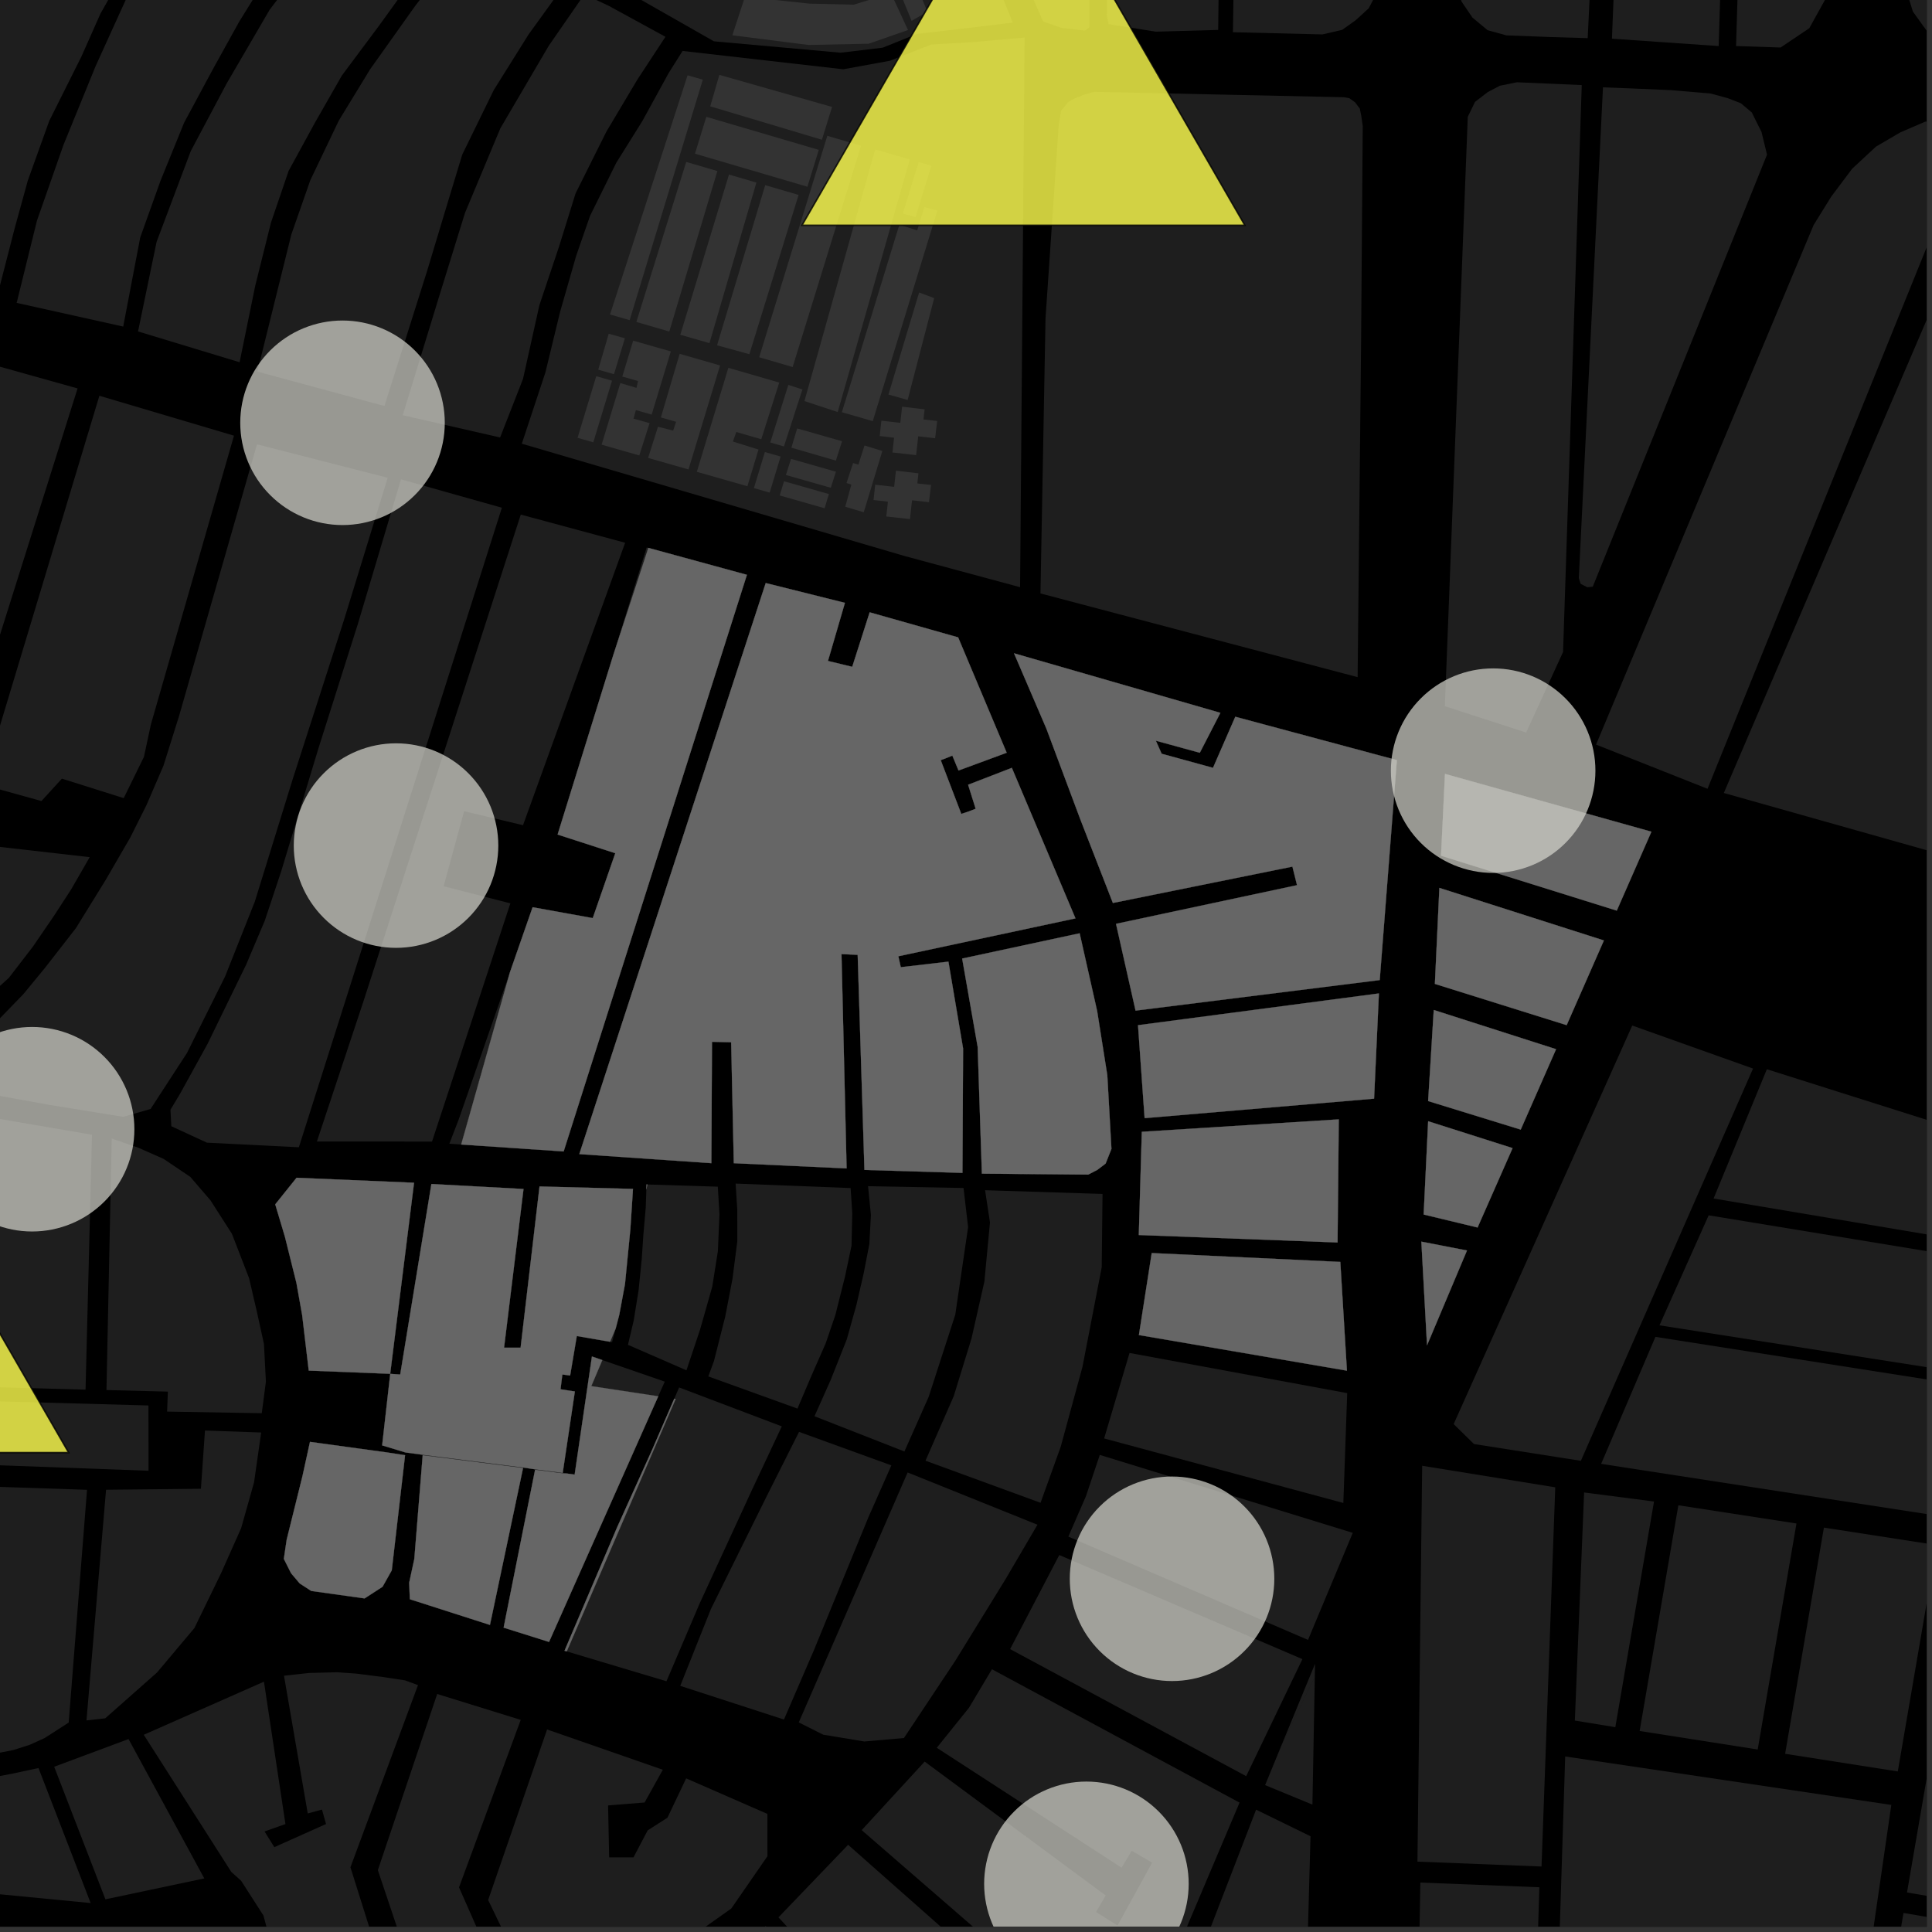 <?xml version="1.0" encoding="UTF-8"?>
<svg xmlns="http://www.w3.org/2000/svg" xmlns:xlink="http://www.w3.org/1999/xlink" width="361pt" height="361pt" viewBox="0 0 361 361" version="1.1">
<rect x="0" y="0" width="361" height="361" fill="#333333" stroke="none"/>
<defs>
<clipPath id="clip1">
  <path d="M 216 359 L 227 359 L 227 360 L 216 360 Z M 216 359 "/>
</clipPath>
<clipPath id="clip2">
  <path d="M 91 323 L 144 323 L 144 360 L 91 360 Z M 91 323 "/>
</clipPath>
<clipPath id="clip3">
  <path d="M 70 316 L 98 316 L 98 360 L 70 360 Z M 70 316 "/>
</clipPath>
<clipPath id="clip4">
  <path d="M 128 359 L 197 359 L 197 360 L 128 360 Z M 128 359 "/>
</clipPath>
<clipPath id="clip5">
  <path d="M 145 344 L 210 344 L 210 360 L 145 360 Z M 145 344 "/>
</clipPath>
<clipPath id="clip6">
  <path d="M 161 311 L 232 311 L 232 360 L 161 360 Z M 161 311 "/>
</clipPath>
<clipPath id="clip7">
  <path d="M 26 312 L 79 312 L 79 360 L 26 360 Z M 26 312 "/>
</clipPath>
<clipPath id="clip8">
  <path d="M 217 338 L 245 338 L 245 360 L 217 360 Z M 217 338 "/>
</clipPath>
<clipPath id="clip9">
  <path d="M 310 227 L 360 227 L 360 258 L 310 258 Z M 310 227 "/>
</clipPath>
<clipPath id="clip10">
  <path d="M 320 199 L 360 199 L 360 234 L 320 234 Z M 320 199 "/>
</clipPath>
<clipPath id="clip11">
  <path d="M 299 249 L 360 249 L 360 285 L 299 285 Z M 299 249 "/>
</clipPath>
<clipPath id="clip12">
  <path d="M 340 357 L 360 357 L 360 360 L 340 360 Z M 340 357 "/>
</clipPath>
<clipPath id="clip13">
  <path d="M 356 290 L 360 290 L 360 358 L 356 358 Z M 356 290 "/>
</clipPath>
<clipPath id="clip14">
  <path d="M 333 285 L 360 285 L 360 331 L 333 331 Z M 333 285 "/>
</clipPath>
<clipPath id="clip15">
  <path d="M 263 351 L 288 351 L 288 360 L 263 360 Z M 263 351 "/>
</clipPath>
<clipPath id="clip16">
  <path d="M 291 328 L 354 328 L 354 360 L 291 360 Z M 291 328 "/>
</clipPath>
<clipPath id="clip17">
  <path d="M 355 0 L 360 0 L 360 13 L 355 13 Z M 355 0 "/>
</clipPath>
<clipPath id="clip18">
  <path d="M 298 22 L 360 22 L 360 148 L 298 148 Z M 298 22 "/>
</clipPath>
<clipPath id="clip19">
  <path d="M 322 25 L 360 25 L 360 182 L 322 182 Z M 322 25 "/>
</clipPath>
<clipPath id="clip20">
  <path d="M 183 332 L 223 332 L 223 360 L 183 360 Z M 183 332 "/>
</clipPath>
</defs>
<g id="surface1442">
<path style="fill-rule:nonzero;fill:rgb(0%,0%,0%);fill-opacity:1;stroke-width:0.03;stroke-linecap:square;stroke-linejoin:miter;stroke:rgb(0%,0%,0%);stroke-opacity:1;stroke-miterlimit:10;" d="M 0 178 L 360 178 L 360 -182 L 0 -182 Z M 0 178 " transform="matrix(1,0,0,1,0,182)"/>
<path style=" stroke:none;fill-rule:nonzero;fill:rgb(39.999%,39.999%,39.999%);fill-opacity:0.3;" d="M -4.742 277.672 L 16.262 278.375 L 12.836 321.867 L 8.316 324.773 L 5.531 326.031 L 2.547 326.98 L -1.516 327.793 L -4.711 328.062 L -7.789 327.891 L -10.613 327.492 Z M -4.742 277.672 "/>
<path style=" stroke:none;fill-rule:nonzero;fill:rgb(39.999%,39.999%,39.999%);fill-opacity:0.3;" d="M -0.32 209.035 L 17.191 212.027 L 15.984 259.66 L -5.066 259.09 Z M -0.32 209.035 "/>
<path style=" stroke:none;fill-rule:nonzero;fill:rgb(39.999%,39.999%,39.999%);fill-opacity:0.3;" d="M 19.816 278.363 L 37.543 278.18 L 38.301 267.297 L 48.801 267.668 L 47.469 276.992 L 45.055 285.551 L 41.297 293.98 L 36.328 304.203 L 29.34 312.512 L 19.66 321.074 L 16.16 321.465 Z M 19.816 278.363 "/>
<path style=" stroke:none;fill-rule:nonzero;fill:rgb(39.999%,39.999%,39.999%);fill-opacity:0.3;" d="M 20.871 212.742 L 25.867 214.461 L 30.566 216.543 L 35.559 219.902 L 39.336 224.297 L 43.336 230.543 L 46.539 238.82 L 48.039 245.281 L 49.324 251.137 L 49.684 258.176 L 48.914 264.062 L 31.223 263.762 L 31.367 260.027 L 19.895 259.734 Z M 20.871 212.742 "/>
<path style=" stroke:none;fill-rule:nonzero;fill:rgb(39.999%,39.999%,39.999%);fill-opacity:0.3;" d="M -12.961 352.703 L -9.977 332.777 L -3.738 332.566 L 2.352 331.402 L 7.191 330.363 L 16.938 355.59 Z M -12.961 352.703 "/>
<g clip-path="url(#clip1)" clip-rule="nonzero">
<path style=" stroke:none;fill-rule:nonzero;fill:rgb(39.999%,39.999%,39.999%);fill-opacity:0.3;" d="M 217.57 385.922 L 216.422 385.488 L 226.465 359.488 Z M 217.57 385.922 "/>
</g>
<path style=" stroke:none;fill-rule:nonzero;fill:rgb(39.999%,39.999%,39.999%);fill-opacity:0.3;" d="M 169.594 275.133 L 193.852 284.898 L 187.961 294.953 L 178.559 310.227 L 168.906 324.754 L 161.504 325.402 L 153.828 324.133 L 149.25 321.84 Z M 169.594 275.133 "/>
<path style=" stroke:none;fill-rule:nonzero;fill:rgb(39.999%,39.999%,39.999%);fill-opacity:0.3;" d="M 149.305 267.551 L 166.555 273.809 L 162.258 283.52 L 152.066 308.379 L 146.484 321.301 L 127.105 315.008 L 132.836 300.648 L 143.273 279.547 Z M 149.305 267.551 "/>
<path style=" stroke:none;fill-rule:nonzero;fill:rgb(39.999%,39.999%,39.999%);fill-opacity:0.3;" d="M 126.898 259.25 L 146.082 266.52 L 140.445 278.527 L 130.715 299.645 L 124.531 314.148 L 105.898 308.57 L 126.25 261.395 L 125.988 261.355 Z M 126.898 259.25 "/>
<g clip-path="url(#clip2)" clip-rule="nonzero">
<path style=" stroke:none;fill-rule:nonzero;fill:rgb(39.999%,39.999%,39.999%);fill-opacity:0.3;" d="M 91.211 355.023 L 102.227 323.156 L 123.852 330.684 L 120.445 336.801 L 113.621 337.348 L 113.723 342.203 L 113.824 347.055 L 118.371 347.051 L 121.02 342.012 L 124.715 339.645 L 128.211 332.297 L 143.387 338.93 L 143.398 346.844 L 136.645 356.609 L 120.844 367.809 L 101.879 377.105 Z M 91.211 355.023 "/>
</g>
<g clip-path="url(#clip3)" clip-rule="nonzero">
<path style=" stroke:none;fill-rule:nonzero;fill:rgb(39.999%,39.999%,39.999%);fill-opacity:0.3;" d="M 81.691 316.527 L 97.297 321.363 L 85.77 352.66 L 97.277 378.746 L 82.91 386.129 L 70.602 349.441 Z M 81.691 316.527 "/>
</g>
<g clip-path="url(#clip4)" clip-rule="nonzero">
<path style=" stroke:none;fill-rule:nonzero;fill:rgb(39.999%,39.999%,39.999%);fill-opacity:0.3;" d="M 128.703 370.324 L 143.082 359.879 L 196.594 422.301 L 186.641 451.859 Z M 128.703 370.324 "/>
</g>
<g clip-path="url(#clip5)" clip-rule="nonzero">
<path style=" stroke:none;fill-rule:nonzero;fill:rgb(39.999%,39.999%,39.999%);fill-opacity:0.3;" d="M 145.457 358.266 L 158.473 344.707 L 209.418 389.754 L 198.984 415.875 Z M 145.457 358.266 "/>
</g>
<g clip-path="url(#clip6)" clip-rule="nonzero">
<path style=" stroke:none;fill-rule:nonzero;fill:rgb(39.999%,39.999%,39.999%);fill-opacity:0.3;" d="M 175.039 326.578 L 181.051 319.113 L 185.348 311.906 L 231.613 336.824 L 211.043 385.371 L 161.008 341.965 L 172.777 329.16 L 206.602 354.176 L 204.805 357.258 L 206.848 358.551 L 208.812 359.789 L 215.273 348.047 L 211.469 345.816 L 209.57 348.98 Z M 175.039 326.578 "/>
</g>
<path style=" stroke:none;fill-rule:nonzero;fill:rgb(39.999%,39.999%,39.999%);fill-opacity:0.3;" d="M 188.742 308.141 L 197.93 290.562 L 243.359 310.012 L 232.852 331.879 Z M 188.742 308.141 "/>
<path style=" stroke:none;fill-rule:nonzero;fill:rgb(39.999%,39.999%,39.999%);fill-opacity:0.3;" d="M 205.5 271.852 L 252.77 286.418 L 244.406 306.422 L 199.625 287.121 L 202.902 279.594 Z M 205.5 271.852 "/>
<path style=" stroke:none;fill-rule:nonzero;fill:rgb(39.999%,39.999%,39.999%);fill-opacity:0.3;" d="M 184.066 222.395 L 206.012 223.09 L 205.859 236.801 L 202.266 255.387 L 198.199 270.32 L 194.43 280.801 L 172.93 272.934 L 178.211 260.871 L 181.527 250.102 L 183.934 239.477 L 184.98 228.422 Z M 184.066 222.395 "/>
<path style=" stroke:none;fill-rule:nonzero;fill:rgb(39.999%,39.999%,39.999%);fill-opacity:0.3;" d="M 162.199 221.645 L 180.039 221.98 L 180.895 229.289 L 178.496 245.656 L 173.52 261.02 L 168.992 271.215 L 152.188 264.629 L 155.203 257.883 L 158.223 250.27 L 160.031 243.809 L 161.383 237.922 L 162.438 232.469 L 162.734 227.012 Z M 162.199 221.645 "/>
<path style=" stroke:none;fill-rule:nonzero;fill:rgb(39.999%,39.999%,39.999%);fill-opacity:0.3;" d="M 137.453 221.156 L 158.941 221.992 L 159.25 226.73 L 159.109 232.758 L 157.902 238.5 L 156.098 245.68 L 154.289 250.992 L 151.66 256.969 L 149.008 263.199 L 132.352 257.188 L 133.406 254.316 L 135.516 245.988 L 136.867 238.957 L 137.77 231.922 L 137.762 226.035 Z M 137.453 221.156 "/>
<path style=" stroke:none;fill-rule:nonzero;fill:rgb(39.999%,39.999%,39.999%);fill-opacity:0.3;" d="M 120.965 221.324 L 134.125 221.734 L 134.434 226.902 L 134.137 233.793 L 133.09 240.402 L 130.805 248.449 L 128.266 256.047 L 117.336 251.285 L 118.414 246.727 L 119.316 241.129 L 119.914 235.242 L 120.211 230.793 L 120.66 225.625 L 120.773 222.254 Z M 120.965 221.324 "/>
<path style=" stroke:none;fill-rule:nonzero;fill:rgb(39.999%,39.999%,39.999%);fill-opacity:0.3;" d="M 251.73 260.309 L 251.008 280.836 L 206.309 268.777 L 211.059 252.805 Z M 251.73 260.309 "/>
<path style=" stroke:none;fill-rule:nonzero;fill:rgb(39.999%,39.999%,39.999%);fill-opacity:0.3;" d="M 38.172 350.988 L 19.699 354.891 L 10.125 330.121 L 24.016 324.945 Z M 38.172 350.988 "/>
<path style=" stroke:none;fill-rule:nonzero;fill:rgb(39.999%,39.999%,39.999%);fill-opacity:0.3;" d="M 239.477 326.051 L 245.719 310.891 L 245.676 313.305 Z M 239.477 326.051 "/>
<path style=" stroke:none;fill-rule:nonzero;fill:rgb(39.999%,39.999%,39.999%);fill-opacity:0.3;" d="M -3.781 261.75 L 27.738 262.617 L 27.754 274.816 L -4.605 273.625 Z M -3.781 261.75 "/>
<path style=" stroke:none;fill-rule:nonzero;fill:rgb(39.999%,39.999%,39.999%);fill-opacity:0.3;" d="M 265.734 273.883 L 265.832 273.898 L 265.734 274.113 Z M 265.734 273.883 "/>
<path style=" stroke:none;fill-rule:nonzero;fill:rgb(39.999%,39.999%,39.999%);fill-opacity:0.3;" d="M 115.039 248.242 L 114.371 250.777 L 113.992 250.715 Z M 115.039 248.242 "/>
<g clip-path="url(#clip7)" clip-rule="nonzero">
<path style=" stroke:none;fill-rule:nonzero;fill:rgb(39.999%,39.999%,39.999%);fill-opacity:0.3;" d="M 43.223 349.781 L 26.863 324.148 L 49.32 314.227 L 53.336 340.832 L 49.43 342.211 L 50.344 343.684 L 51.258 345.148 L 60.922 340.824 L 60.527 339.426 L 60.16 338.125 L 57.504 338.848 L 53.062 313.113 L 57.773 312.598 L 63.023 312.465 L 66.523 312.715 L 71.504 313.348 L 75.676 313.98 L 78.102 314.871 L 65.48 348.91 L 67.727 356.051 L 77.449 386.953 L 58.477 392.43 L 49.223 357.914 L 45.051 351.422 Z M 43.223 349.781 "/>
</g>
<path style=" stroke:none;fill-rule:nonzero;fill:rgb(39.999%,39.999%,39.999%);fill-opacity:0.3;" d="M 112.547 254.133 L 114.969 254.969 L 124.215 258.16 L 122.996 260.902 L 110.484 259.004 Z M 112.547 254.133 "/>
<g clip-path="url(#clip8)" clip-rule="nonzero">
<path style=" stroke:none;fill-rule:nonzero;fill:rgb(39.999%,39.999%,39.999%);fill-opacity:0.3;" d="M 234.707 338.141 L 244.875 343.109 L 243.422 395.629 L 217.57 385.922 L 226.465 359.488 Z M 234.707 338.141 "/>
</g>
<path style=" stroke:none;fill-rule:nonzero;fill:rgb(39.999%,39.999%,39.999%);fill-opacity:0.3;" d="M 236.391 333.555 L 239.477 326.051 L 245.676 313.305 L 245.23 337.199 Z M 236.391 333.555 "/>
<g clip-path="url(#clip9)" clip-rule="nonzero">
<path style=" stroke:none;fill-rule:nonzero;fill:rgb(39.999%,39.999%,39.999%);fill-opacity:0.3;" d="M 319.27 227.086 L 376.652 236.516 L 372.895 257.477 L 310.078 247.641 Z M 319.27 227.086 "/>
</g>
<g clip-path="url(#clip10)" clip-rule="nonzero">
<path style=" stroke:none;fill-rule:nonzero;fill:rgb(39.999%,39.999%,39.999%);fill-opacity:0.3;" d="M 330.145 199.789 L 380.863 215.844 L 376.953 233.5 L 320.188 223.945 L 324.867 212.602 Z M 330.145 199.789 "/>
</g>
<path style=" stroke:none;fill-rule:nonzero;fill:rgb(39.999%,39.999%,39.999%);fill-opacity:0.3;" d="M 304.992 191.625 L 327.559 199.664 L 295.391 272.957 L 275.41 269.82 L 271.621 266.094 Z M 304.992 191.625 "/>
<g clip-path="url(#clip11)" clip-rule="nonzero">
<path style=" stroke:none;fill-rule:nonzero;fill:rgb(39.999%,39.999%,39.999%);fill-opacity:0.3;" d="M 309.324 249.797 L 372.254 259.668 L 368.5 284.215 L 299.176 273.527 Z M 309.324 249.797 "/>
</g>
<g clip-path="url(#clip12)" clip-rule="nonzero">
<path style=" stroke:none;fill-rule:nonzero;fill:rgb(39.999%,39.999%,39.999%);fill-opacity:0.3;" d="M 355.676 357.441 L 377.781 361.23 L 363.078 446.965 L 340.984 443.09 Z M 355.676 357.441 "/>
</g>
<g clip-path="url(#clip13)" clip-rule="nonzero">
<path style=" stroke:none;fill-rule:nonzero;fill:rgb(39.999%,39.999%,39.999%);fill-opacity:0.3;" d="M 367.281 290.051 L 389.453 293.25 L 378.438 357.398 L 356.332 353.613 Z M 367.281 290.051 "/>
</g>
<g clip-path="url(#clip14)" clip-rule="nonzero">
<path style=" stroke:none;fill-rule:nonzero;fill:rgb(39.999%,39.999%,39.999%);fill-opacity:0.3;" d="M 340.805 285.438 L 361.863 288.703 L 354.609 331 L 333.555 327.699 Z M 340.805 285.438 "/>
</g>
<path style=" stroke:none;fill-rule:nonzero;fill:rgb(39.999%,39.999%,39.999%);fill-opacity:0.3;" d="M 313.605 281.266 L 335.676 284.668 L 328.43 326.898 L 306.371 323.441 Z M 313.605 281.266 "/>
<path style=" stroke:none;fill-rule:nonzero;fill:rgb(39.999%,39.999%,39.999%);fill-opacity:0.3;" d="M 295.996 278.871 L 309.059 280.562 L 301.828 322.73 L 294.266 321.492 Z M 295.996 278.871 "/>
<g clip-path="url(#clip15)" clip-rule="nonzero">
<path style=" stroke:none;fill-rule:nonzero;fill:rgb(39.999%,39.999%,39.999%);fill-opacity:0.3;" d="M 265.395 351.762 L 287.637 352.641 L 285.078 434.094 L 263.977 432.492 Z M 265.395 351.762 "/>
</g>
<path style=" stroke:none;fill-rule:nonzero;fill:rgb(39.999%,39.999%,39.999%);fill-opacity:0.3;" d="M 265.832 273.898 L 290.602 277.91 L 288.039 348.762 L 264.855 347.852 L 265.734 274.113 Z M 265.832 273.898 "/>
<g clip-path="url(#clip16)" clip-rule="nonzero">
<path style=" stroke:none;fill-rule:nonzero;fill:rgb(39.999%,39.999%,39.999%);fill-opacity:0.3;" d="M 292.461 328.199 L 353.398 337.254 L 347.301 379.281 L 291.133 370.191 Z M 292.461 328.199 "/>
</g>
<path style=" stroke:none;fill-rule:nonzero;fill:rgb(39.999%,39.999%,39.999%);fill-opacity:0.3;" d="M 72.906 256.699 L 57.691 256.102 L 56.465 245.758 L 55.391 239.727 L 53.227 231.047 L 51.43 225.039 L 55.414 220.07 L 77.367 221 Z M 72.906 256.699 "/>
<path style=" stroke:none;fill-rule:nonzero;fill:rgb(39.999%,39.999%,39.999%);fill-opacity:0.3;" d="M 105.898 308.57 L 105.484 308.445 L 115.281 285.453 L 121.859 270.887 L 125.988 261.355 L 126.25 261.395 Z M 105.898 308.57 "/>
<path style=" stroke:none;fill-rule:nonzero;fill:rgb(39.999%,39.999%,39.999%);fill-opacity:0.3;" d="M 120.805 221.32 L 120.965 221.324 L 120.773 222.254 Z M 120.805 221.32 "/>
<path style=" stroke:none;fill-rule:nonzero;fill:rgb(39.999%,39.999%,39.999%);fill-opacity:0.3;" d="M 78.984 271.914 L 97.734 274.297 L 91.547 303.621 L 76.582 298.82 L 76.457 295.742 L 77.418 291.293 Z M 78.984 271.914 "/>
<path style=" stroke:none;fill-rule:nonzero;fill:rgb(39.999%,39.999%,39.999%);fill-opacity:0.3;" d="M 72.406 271.406 L 75.688 271.91 L 73.203 293.418 L 71.48 296.492 L 68.121 298.668 L 58.156 297.273 L 56 295.871 L 54.383 293.957 L 53.035 291.277 L 53.566 287.703 L 56.516 275.824 L 57.922 269.418 Z M 72.406 271.406 "/>
<path style=" stroke:none;fill-rule:nonzero;fill:rgb(39.999%,39.999%,39.999%);fill-opacity:0.3;" d="M 250.156 209.156 L 249.926 232.16 L 212.789 230.766 L 213.352 211.477 Z M 250.156 209.156 "/>
<path style=" stroke:none;fill-rule:nonzero;fill:rgb(39.999%,39.999%,39.999%);fill-opacity:0.3;" d="M 250.441 235.793 L 251.676 256.113 L 212.809 249.457 L 215.203 234.137 Z M 250.441 235.793 "/>
<path style=" stroke:none;fill-rule:nonzero;fill:rgb(39.999%,39.999%,39.999%);fill-opacity:0.3;" d="M 266.855 209.508 L 282.629 214.527 L 276.09 229.363 L 266.016 226.934 Z M 266.855 209.508 "/>
<path style=" stroke:none;fill-rule:nonzero;fill:rgb(39.999%,39.999%,39.999%);fill-opacity:0.3;" d="M 267.902 188.719 L 290.758 196.043 L 284.152 211.07 L 266.852 205.738 Z M 267.902 188.719 "/>
<path style=" stroke:none;fill-rule:nonzero;fill:rgb(39.999%,39.999%,39.999%);fill-opacity:0.3;" d="M 268.953 165.906 L 299.691 175.727 L 292.734 191.551 L 268.113 183.844 Z M 268.953 165.906 "/>
<path style=" stroke:none;fill-rule:nonzero;fill:rgb(39.999%,39.999%,39.999%);fill-opacity:0.3;" d="M 270 144.609 L 308.57 155.406 L 302.098 170.152 L 269.266 159.895 Z M 270 144.609 "/>
<path style=" stroke:none;fill-rule:nonzero;fill:rgb(39.999%,39.999%,39.999%);fill-opacity:0.3;" d="M 265.586 232.004 L 274.109 233.66 L 266.645 251.371 Z M 265.586 232.004 "/>
<path style=" stroke:none;fill-rule:nonzero;fill:rgb(39.999%,39.999%,39.999%);fill-opacity:0.3;" d="M 179.785 179.109 L 201.734 174.387 L 205.004 188.914 L 206.902 200.898 L 207.676 214.676 L 206.586 217.418 L 205.039 218.594 L 203.336 219.477 L 183.469 219.297 L 182.68 195.613 Z M 179.785 179.109 "/>
<path style=" stroke:none;fill-rule:nonzero;fill:rgb(39.999%,39.999%,39.999%);fill-opacity:0.3;" d="M 212.641 191.562 L 257.652 185.625 L 256.75 205.289 L 213.875 208.93 Z M 212.641 191.562 "/>
<path style=" stroke:none;fill-rule:nonzero;fill:rgb(39.999%,39.999%,39.999%);fill-opacity:0.3;" d="M 189.473 122.07 L 228.031 133.195 L 224.188 140.656 L 215.973 138.402 L 217.059 140.84 L 226.652 143.473 L 230.82 133.926 L 261.004 142.031 L 257.805 183.129 L 212.184 188.836 L 208.531 172.621 L 242.355 165.398 L 241.926 163.664 L 241.492 161.93 L 207.945 168.723 L 201.891 153.172 L 195.523 136.156 Z M 189.473 122.07 "/>
<path style=" stroke:none;fill-rule:nonzero;fill:rgb(39.999%,39.999%,39.999%);fill-opacity:0.3;" d="M 121.145 102.375 L 139.562 107.406 L 105.32 215.152 L 86.176 213.855 L 95.281 181.684 L 99.52 169.52 L 110.758 171.551 L 114.969 159.426 L 104.191 155.938 L 114.617 122.332 Z M 121.145 102.375 "/>
<path style=" stroke:none;fill-rule:nonzero;fill:rgb(39.999%,39.999%,39.999%);fill-opacity:0.3;" d="M 143.078 108.945 L 157.875 112.641 L 154.707 123.5 L 156.973 124.047 L 159.242 124.598 L 162.5 114.414 L 179.031 119.094 L 188.102 140.652 L 179.102 143.969 L 177.949 141.184 L 176.711 141.688 L 175.777 142.035 L 179.621 152.086 L 181.039 151.609 L 182.305 151.117 L 180.895 146.633 L 189.066 143.473 L 200.957 171.602 L 167.855 178.684 L 168.086 179.707 L 168.312 180.723 L 177.215 179.688 L 179.957 195.906 L 179.836 219.156 L 161.523 218.605 L 160.262 178.414 L 158.746 178.344 L 157.234 178.277 L 158.191 218.32 L 137.113 217.348 L 136.621 194.746 L 134.82 194.707 L 133.039 194.664 L 132.918 217.344 L 108.246 215.648 Z M 143.078 108.945 "/>
<path style=" stroke:none;fill-rule:nonzero;fill:rgb(39.999%,39.999%,39.999%);fill-opacity:0.3;" d="M 75.766 271.395 L 74.152 270.906 L 71.406 270.074 L 72.918 256.707 L 73.852 256.773 L 74.781 256.836 L 80.609 221.234 L 97.82 222.168 L 94.184 251.824 L 95.684 251.82 L 97.277 251.82 L 100.812 221.695 L 118.273 222.152 L 117.781 229.723 L 116.781 239.922 L 115.711 245.672 L 115.039 248.242 L 113.992 250.715 L 107.777 249.637 L 106.531 257.016 L 105.078 256.824 L 104.734 259.59 L 106.391 259.844 L 107.414 260 L 105.141 275.223 L 104.305 275.105 L 100 274.547 L 98.875 274.379 L 97.754 274.211 L 78.992 271.828 L 77.41 271.617 Z M 75.766 271.395 "/>
<path style=" stroke:none;fill-rule:nonzero;fill:rgb(39.999%,39.999%,39.999%);fill-opacity:0.3;" d="M 99.984 274.633 L 104.289 275.191 L 105.188 275.297 L 105.867 275.324 L 107.375 275.539 L 110.605 253.465 L 112.547 254.133 L 110.484 259.004 L 122.996 260.902 L 102.59 306.801 L 98.164 305.406 L 94.105 304.129 Z M 99.984 274.633 "/>
<path style=" stroke:none;fill-rule:nonzero;fill:rgb(39.999%,39.999%,39.999%);fill-opacity:0.3;" d="M 154.586 25.379 L 160.887 27.223 L 148.109 68.578 L 141.855 66.754 Z M 154.586 25.379 "/>
<path style=" stroke:none;fill-rule:nonzero;fill:rgb(39.999%,39.999%,39.999%);fill-opacity:0.3;" d="M 156.531 76.996 L 150.312 74.941 L 163.535 27.93 L 169.992 29.797 Z M 156.531 76.996 "/>
<path style=" stroke:none;fill-rule:nonzero;fill:rgb(39.999%,39.999%,39.999%);fill-opacity:0.3;" d="M 171.383 43.055 L 172.73 38.703 L 175.148 39.348 L 163.078 78.691 L 157.309 77.027 L 168.051 41.98 Z M 171.383 43.055 "/>
<path style=" stroke:none;fill-rule:nonzero;fill:rgb(39.999%,39.999%,39.999%);fill-opacity:0.3;" d="M 147.809 85.746 L 156.195 88.141 L 155.238 91.145 L 146.848 88.754 Z M 147.809 85.746 "/>
<path style=" stroke:none;fill-rule:nonzero;fill:rgb(39.999%,39.999%,39.999%);fill-opacity:0.3;" d="M 148.953 80.055 L 157.34 82.445 L 156.188 86.066 L 147.875 83.652 Z M 148.953 80.055 "/>
<path style=" stroke:none;fill-rule:nonzero;fill:rgb(39.999%,39.999%,39.999%);fill-opacity:0.3;" d="M 139.199 -0.602 L 151.246 0.676 L 159.531 0.875 L 166.473 -1.281 L 169.664 5.613 L 162.312 8.168 L 151.078 8.402 L 136.84 6.594 Z M 139.199 -0.602 "/>
<path style=" stroke:none;fill-rule:nonzero;fill:rgb(39.999%,39.999%,39.999%);fill-opacity:0.3;" d="M 156.547 -29.711 L 159.66 -30.25 L 173.293 2.168 L 170.34 3.895 Z M 156.547 -29.711 "/>
<path style=" stroke:none;fill-rule:nonzero;fill:rgb(39.999%,39.999%,39.999%);fill-opacity:0.3;" d="M 167.41 87.945 L 171.613 88.441 L 171.406 90.328 L 173.965 90.613 L 173.578 93.836 L 170.418 93.48 L 170.031 96.992 L 165.605 96.504 L 165.91 93.742 L 163.227 93.43 L 163.535 90.57 L 167.078 90.965 Z M 167.41 87.945 "/>
<path style=" stroke:none;fill-rule:nonzero;fill:rgb(39.999%,39.999%,39.999%);fill-opacity:0.3;" d="M 168.562 75.992 L 172.766 76.488 L 172.555 78.375 L 175.117 78.66 L 174.73 81.883 L 171.57 81.527 L 171.184 85.039 L 166.754 84.547 L 167.059 81.789 L 164.379 81.477 L 164.684 78.613 L 168.227 79.012 Z M 168.562 75.992 "/>
<path style=" stroke:none;fill-rule:nonzero;fill:rgb(39.999%,39.999%,39.999%);fill-opacity:0.3;" d="M 146.496 89.926 L 154.883 92.316 L 154.078 94.969 L 145.691 92.578 Z M 146.496 89.926 "/>
<path style=" stroke:none;fill-rule:nonzero;fill:rgb(39.999%,39.999%,39.999%);fill-opacity:0.3;" d="M 111.41 70.293 L 114.355 71.133 L 110.859 82.648 L 107.918 81.809 Z M 111.41 70.293 "/>
<path style=" stroke:none;fill-rule:nonzero;fill:rgb(39.999%,39.999%,39.999%);fill-opacity:0.3;" d="M 147.305 71.922 L 149.934 72.773 L 146.48 83.422 L 143.926 82.68 Z M 147.305 71.922 "/>
<path style=" stroke:none;fill-rule:nonzero;fill:rgb(39.999%,39.999%,39.999%);fill-opacity:0.3;" d="M 142.918 84.465 L 145.859 85.305 L 143.816 92.043 L 140.871 91.203 Z M 142.918 84.465 "/>
<path style=" stroke:none;fill-rule:nonzero;fill:rgb(39.999%,39.999%,39.999%);fill-opacity:0.3;" d="M 48.09 69.434 L 54.441 43.801 L 57.988 33.664 L 63.305 22.539 L 69.156 12.949 L 77.613 1.059 L 84.355 -7.57 L 87.789 -12 L 105.516 -2.902 L 98.773 6.426 L 92.277 16.801 L 86.379 28.871 L 83.199 39.355 L 79.824 50.574 L 71.832 75.863 Z M 48.09 69.434 "/>
<path style=" stroke:none;fill-rule:nonzero;fill:rgb(39.999%,39.999%,39.999%);fill-opacity:0.3;" d="M 113.738 1.086 L 124.34 6.875 L 119.066 14.918 L 113.309 24.59 L 107.551 36.129 L 104.453 46.09 L 100.781 57.043 L 97.73 70.789 L 93.445 81.746 L 75.254 77.582 L 82.172 55.004 L 86.887 39.777 L 93.496 23.969 L 102.535 8.555 L 109.188 -1.055 Z M 113.738 1.086 "/>
<path style=" stroke:none;fill-rule:nonzero;fill:rgb(39.999%,39.999%,39.999%);fill-opacity:0.3;" d="M 117.652 59.82 L 113.984 58.766 L 128.477 14.074 L 131.324 14.883 Z M 117.652 59.82 "/>
<path style=" stroke:none;fill-rule:nonzero;fill:rgb(39.999%,39.999%,39.999%);fill-opacity:0.3;" d="M 134.414 13.988 L 155.473 19.98 L 153.578 26.113 L 132.707 19.867 Z M 134.414 13.988 "/>
<path style=" stroke:none;fill-rule:nonzero;fill:rgb(39.999%,39.999%,39.999%);fill-opacity:0.3;" d="M 131.977 21.828 L 152.992 28.004 L 150.867 34.891 L 129.859 28.719 Z M 131.977 21.828 "/>
<path style=" stroke:none;fill-rule:nonzero;fill:rgb(39.999%,39.999%,39.999%);fill-opacity:0.3;" d="M 125.059 61.945 L 118.906 60.156 L 128.223 30.254 L 134.043 31.965 Z M 125.059 61.945 "/>
<path style=" stroke:none;fill-rule:nonzero;fill:rgb(39.999%,39.999%,39.999%);fill-opacity:0.3;" d="M 132.566 64.113 L 127.117 62.551 L 136.215 32.617 L 141.336 34.113 Z M 132.566 64.113 "/>
<path style=" stroke:none;fill-rule:nonzero;fill:rgb(39.999%,39.999%,39.999%);fill-opacity:0.3;" d="M 140.023 66.184 L 133.984 64.523 L 142.98 34.598 L 149.219 36.422 Z M 140.023 66.184 "/>
<path style=" stroke:none;fill-rule:nonzero;fill:rgb(39.999%,39.999%,39.999%);fill-opacity:0.3;" d="M 171.066 40.543 L 168.695 39.902 L 171.668 30.277 L 174.031 30.957 Z M 171.066 40.543 "/>
<path style=" stroke:none;fill-rule:nonzero;fill:rgb(39.999%,39.999%,39.999%);fill-opacity:0.3;" d="M 171.742 54.656 L 174.555 55.699 L 169.594 74.734 L 166.008 73.723 Z M 171.742 54.656 "/>
<path style=" stroke:none;fill-rule:nonzero;fill:rgb(39.999%,39.999%,39.999%);fill-opacity:0.3;" d="M 159.402 86.516 L 160.391 86.824 L 161.535 83.242 L 164.871 84.266 L 161.395 95.715 L 157.938 94.688 L 159.074 90.562 L 158.176 90.25 Z M 159.402 86.516 "/>
<path style=" stroke:none;fill-rule:nonzero;fill:rgb(39.999%,39.999%,39.999%);fill-opacity:0.3;" d="M 116.762 63.211 L 114.727 69.918 L 111.781 69.078 L 113.746 62.355 Z M 116.762 63.211 "/>
<path style=" stroke:none;fill-rule:nonzero;fill:rgb(39.999%,39.999%,39.999%);fill-opacity:0.3;" d="M 136.098 68.727 L 145.602 71.488 L 142.246 82.074 L 137.578 80.719 L 136.945 82.508 L 141.73 83.996 L 139.652 90.855 L 130.203 88.16 Z M 136.098 68.727 "/>
<path style=" stroke:none;fill-rule:nonzero;fill:rgb(39.999%,39.999%,39.999%);fill-opacity:0.3;" d="M 127 66.113 L 134.547 68.285 L 128.648 87.719 L 121.098 85.566 L 122.945 79.738 L 125.777 80.461 L 126.332 78.816 L 123.488 78 Z M 127 66.113 "/>
<path style=" stroke:none;fill-rule:nonzero;fill:rgb(39.999%,39.999%,39.999%);fill-opacity:0.3;" d="M 118.371 78.223 L 121.375 79.07 L 119.453 85.098 L 112.414 83.09 L 115.91 71.578 L 118.926 72.473 L 119.223 71.199 L 116.277 70.359 L 118.312 63.656 L 125.348 65.66 L 121.766 77.469 L 118.82 76.629 Z M 118.371 78.223 "/>
<path style=" stroke:none;fill-rule:nonzero;fill:rgb(39.999%,39.999%,39.999%);fill-opacity:0.3;" d="M 69.27 -21.047 L 84.105 -13.625 L 77.484 -4.418 L 70.742 4.91 L 63.879 14.117 L 58.836 22.945 L 53.934 31.918 L 50.633 41.59 L 47.699 53.359 L 44.77 67.688 L 25.793 61.93 L 29.262 45.184 L 35.648 28.223 L 42.367 15.574 L 50.379 1.832 L 57.586 -7.656 L 61.43 -12.629 Z M 69.27 -21.047 "/>
<path style=" stroke:none;fill-rule:nonzero;fill:rgb(39.999%,39.999%,39.999%);fill-opacity:0.3;" d="M 163.395 -59.766 L 189.238 4.223 L 179.875 5.344 L 175.488 5.867 L 171.312 6.34 L 164.93 8.91 L 157.074 9.848 L 133.395 7.719 L 128.031 4.664 L 113.383 -3.676 L 135.23 -38.66 L 141.188 -63.789 L 143.094 -67.438 L 158.434 -35.699 L 159.281 -35.977 L 160.074 -36.262 L 150.688 -57.906 Z M 163.395 -59.766 "/>
<path style=" stroke:none;fill-rule:nonzero;fill:rgb(39.999%,39.999%,39.999%);fill-opacity:0.3;" d="M 127.543 9.52 L 157.57 12.945 L 166.285 11.352 L 174.016 8.316 L 182.121 7.84 L 191.453 7.016 L 190.605 109.719 L 168.926 103.867 L 97.5 82.906 L 101.902 69.621 L 104.652 58.281 L 107.648 47.832 L 110.258 40.32 L 115.156 30.414 L 120.059 22.562 L 124.969 13.598 Z M 127.543 9.52 "/>
<path style=" stroke:none;fill-rule:nonzero;fill:rgb(39.999%,39.999%,39.999%);fill-opacity:0.3;" d="M -27.246 139.969 L -25.484 134.805 L -16.199 137.73 L -14.504 130.684 L -23.637 128.344 L -5.473 66.992 L 14.496 72.578 L -5.816 137.082 L -3.266 137.52 L -0.711 137.953 L 18.57 73.949 L 43.719 81.406 L 28.203 135.332 L 26.895 141.422 L 23.117 149.133 L 11.562 145.492 L 7.746 149.676 Z M -27.246 139.969 "/>
<path style=" stroke:none;fill-rule:nonzero;fill:rgb(39.999%,39.999%,39.999%);fill-opacity:0.3;" d="M -9.977 157.113 L 16.762 160.164 L 13.289 166.195 L 10.117 171.078 L 6.188 176.824 L 1.656 182.715 L -4.543 188.32 L -10.895 192.777 L -16.949 196.367 L -16.355 192.406 Z M -9.977 157.113 "/>
<path style=" stroke:none;fill-rule:nonzero;fill:rgb(39.999%,39.999%,39.999%);fill-opacity:0.3;" d="M 48.02 83.023 L 72.445 89.273 L 64.25 115.922 L 54.695 145.578 L 47.609 168.484 L 42.043 182.492 L 34.945 196.738 L 28.137 207.211 L 23.035 208.684 L 9.273 206.457 L 0.145 204.809 L -11.824 203.254 L -12.879 203.043 L -13.59 202.371 L -13.578 201.555 L -13.105 200.934 L -6.227 195.805 L -0.898 191.188 L 4.395 185.727 L 8.469 180.77 L 14.184 173.426 L 19.754 164.406 L 24.34 156.496 L 27.359 150.465 L 30.551 143.055 L 33.453 133.805 Z M 48.02 83.023 "/>
<path style=" stroke:none;fill-rule:nonzero;fill:rgb(39.999%,39.999%,39.999%);fill-opacity:0.3;" d="M 93.777 94.871 L 55.844 214.371 L 38.668 213.512 L 32.012 210.438 L 31.852 207.355 L 33.703 204.27 L 38.797 195.02 L 46.004 180.227 L 49.473 172.039 L 52.527 162.859 L 59.496 139.848 L 66.895 116.504 L 74.922 89.562 Z M 93.777 94.871 "/>
<path style=" stroke:none;fill-rule:nonzero;fill:rgb(39.999%,39.999%,39.999%);fill-opacity:0.3;" d="M 97.309 96.152 L 116.809 101.414 L 97.727 154.191 L 86.723 151.578 L 82.891 165.598 L 95.363 168.793 L 80.723 213.305 L 59.211 213.297 L 67.844 187.309 Z M 97.309 96.152 "/>
<path style=" stroke:none;fill-rule:nonzero;fill:rgb(39.999%,39.999%,39.999%);fill-opacity:0.3;" d="M 120.832 102.293 L 121.145 102.375 L 114.617 122.332 Z M 120.832 102.293 "/>
<path style=" stroke:none;fill-rule:nonzero;fill:rgb(39.999%,39.999%,39.999%);fill-opacity:0.3;" d="M 86.176 213.855 L 83.965 213.707 L 85.664 209.305 L 95.281 181.684 Z M 86.176 213.855 "/>
<path style=" stroke:none;fill-rule:nonzero;fill:rgb(39.999%,39.999%,39.999%);fill-opacity:0.3;" d="M 1.348 -57.836 L 21.477 -46.363 L 13.441 -37.547 L 5.719 -26.68 L -1.074 -16.984 L -8.332 -4.059 L -14.055 8.938 L -18.836 21.27 L -22.227 31.402 L -25.254 42.781 L -28.125 46.52 L -49.934 43.195 L -46.406 31.742 L -37.312 6.633 L -33.133 -3.871 L -27.008 -16.449 L -20.77 -27.809 L -13.359 -39.41 L -7.461 -47.113 L -1.742 -54.164 Z M 1.348 -57.836 "/>
<path style=" stroke:none;fill-rule:nonzero;fill:rgb(39.999%,39.999%,39.999%);fill-opacity:0.3;" d="M 48.277 -31.547 L 64.664 -22.336 L 58.988 -15.273 L 49.102 -3.055 L 44.691 4.055 L 39.789 12.91 L 34.398 22.934 L 29.992 33.773 L 26.199 44.379 L 23.023 61.02 L 3.113 56.594 L 6.906 41.227 L 11.84 27.133 L 17.863 12.363 L 25.27 -3.934 L 32.223 -13.484 L 41.953 -25.383 Z M 48.277 -31.547 "/>
<path style=" stroke:none;fill-rule:nonzero;fill:rgb(39.999%,39.999%,39.999%);fill-opacity:0.3;" d="M 24.438 -44.906 L 45.031 -34.066 L 39.012 -27.141 L 30.359 -15.977 L 24.027 -6.723 L 18.781 2.531 L 15.223 10.543 L 9.203 22.586 L 5.195 33.742 L 2.73 42.699 L -0.488 55.199 L -20.168 49.793 L -21.496 48.34 L -19.902 34.922 L -9.879 8.344 L -3.242 -6.781 L 2.008 -15.445 L 8.988 -26.102 L 16.25 -35.355 L 21.039 -40.5 Z M 24.438 -44.906 "/>
<g clip-path="url(#clip17)" clip-rule="nonzero">
<path style=" stroke:none;fill-rule:nonzero;fill:rgb(39.999%,39.999%,39.999%);fill-opacity:0.3;" d="M 362.375 -54.742 L 382.375 -54.188 L 380.121 12.242 L 367.789 11.773 L 361.379 7.656 L 357.43 2.164 L 355.914 -2.703 L 356 -6.414 L 358.543 -15.027 L 360.262 -20.988 L 362.137 -29.629 Z M 362.375 -54.742 "/>
</g>
<path style=" stroke:none;fill-rule:nonzero;fill:rgb(39.999%,39.999%,39.999%);fill-opacity:0.3;" d="M 303.141 -40.809 L 322.617 -40.066 L 321.141 8.605 L 301.195 7.23 Z M 303.141 -40.809 "/>
<path style=" stroke:none;fill-rule:nonzero;fill:rgb(39.999%,39.999%,39.999%);fill-opacity:0.3;" d="M 327.43 -91.812 L 346.379 -90.129 L 349.441 -87.016 L 351.262 -83.793 L 351.605 -80.57 L 350.402 -29.723 L 349.055 -20.465 L 345.848 -8.773 L 338.07 5.273 L 332.711 8.875 L 324.387 8.605 Z M 327.43 -91.812 "/>
<path style=" stroke:none;fill-rule:nonzero;fill:rgb(39.999%,39.999%,39.999%);fill-opacity:0.3;" d="M 275.273 -87.68 L 277.762 -90.797 L 281.273 -93.273 L 284.457 -95.074 L 301.555 -93.406 L 296.664 7.129 L 289.75 6.922 L 281.477 6.609 L 277.965 5.645 L 275.129 3.285 L 273.086 0.277 L 272.172 -3.27 Z M 275.273 -87.68 "/>
<g clip-path="url(#clip18)" clip-rule="nonzero">
<path style=" stroke:none;fill-rule:nonzero;fill:rgb(39.999%,39.999%,39.999%);fill-opacity:0.3;" d="M 298.227 139.129 L 338.883 42.043 L 342.172 36.742 L 346.082 31.527 L 350.531 27.395 L 355.113 24.719 L 359.738 22.727 L 369.73 22.176 L 319.055 147.387 Z M 298.227 139.129 "/>
</g>
<path style=" stroke:none;fill-rule:nonzero;fill:rgb(39.999%,39.999%,39.999%);fill-opacity:0.3;" d="M 299.52 16.32 L 304.961 16.527 L 312.215 16.844 L 319.617 17.473 L 322.789 18.328 L 325.285 19.293 L 327.324 21.008 L 329.145 24.66 L 330.172 28.898 L 297.613 109.625 L 296.594 109.734 L 295.344 109.09 L 295.004 108.016 Z M 299.52 16.32 "/>
<path style=" stroke:none;fill-rule:nonzero;fill:rgb(39.999%,39.999%,39.999%);fill-opacity:0.3;" d="M 274.258 21.828 L 275.613 19.035 L 277.992 17.203 L 280.258 16.02 L 283.43 15.371 L 295.555 15.895 L 292.062 121.828 L 285.168 136.883 L 269.977 131.957 Z M 274.258 21.828 "/>
<path style=" stroke:none;fill-rule:nonzero;fill:rgb(39.999%,39.999%,39.999%);fill-opacity:0.3;" d="M 201.062 18.273 L 202.59 17.676 L 204.391 17.16 L 251.117 18.168 L 252.105 18.34 L 253.188 19.105 L 254.09 20.301 L 254.359 21.664 L 254.633 23.539 L 254.32 64.496 L 253.676 126.527 L 194.414 110.887 L 195.359 59.473 L 197.828 23.312 L 198.273 20.668 L 199.711 18.961 Z M 201.062 18.273 "/>
<path style=" stroke:none;fill-rule:nonzero;fill:rgb(39.999%,39.999%,39.999%);fill-opacity:0.3;" d="M 231.965 -103.145 L 239.059 -103.055 L 247.824 -101.977 L 254.504 -99.215 L 258.461 -95.598 L 257.805 -4.59 L 257.18 -1.176 L 255.746 1.555 L 253.316 3.777 L 250.801 5.57 L 247.113 6.43 L 230.379 6.02 Z M 231.965 -103.145 "/>
<path style=" stroke:none;fill-rule:nonzero;fill:rgb(39.999%,39.999%,39.999%);fill-opacity:0.3;" d="M 207.555 -45.301 L 228.227 -45.207 L 227.621 5.59 L 215.969 5.918 L 207.145 4.508 L 206.812 2.93 Z M 207.555 -45.301 "/>
<path style=" stroke:none;fill-rule:nonzero;fill:rgb(39.999%,39.999%,39.999%);fill-opacity:0.3;" d="M 183.512 -105.637 L 185.016 -107.051 L 204.523 -106.082 L 203.547 5.117 L 202.738 5.719 L 198.328 5.211 L 194.91 4.02 L 185.816 -16.805 L 181.84 -27.066 Z M 183.512 -105.637 "/>
<g clip-path="url(#clip19)" clip-rule="nonzero">
<path style=" stroke:none;fill-rule:nonzero;fill:rgb(39.999%,39.999%,39.999%);fill-opacity:0.3;" d="M 437.254 136.562 L 430.188 165.105 L 463.129 172.805 L 460.902 181.75 L 414.602 171.777 L 381.215 164.848 L 370.297 161.77 L 322.102 148.172 L 360.277 59.141 L 396.246 63.422 L 399.004 25.195 L 462.34 31.836 L 499.191 35.441 L 495.152 45.941 L 485.355 45.125 L 473.145 92.91 L 465.227 119.465 L 459.203 141.363 Z M 437.254 136.562 "/>
</g>
<path style="fill-rule:nonzero;fill:rgb(39.999%,39.999%,39.999%);fill-opacity:1;stroke-width:0.03;stroke-linecap:square;stroke-linejoin:miter;stroke:rgb(39.999%,39.999%,39.999%);stroke-opacity:1;stroke-miterlimit:3.239;" d="M 146.906 269.699 L 131.691 269.102 L 130.465 258.758 L 129.391 252.727 L 127.227 244.047 L 125.43 238.039 L 129.414 233.07 L 151.367 234 Z M 146.906 269.699 " transform="matrix(1,0,0,1,-74,-13)"/>
<path style="fill-rule:nonzero;fill:rgb(39.999%,39.999%,39.999%);fill-opacity:1;stroke-width:0.03;stroke-linecap:square;stroke-linejoin:miter;stroke:rgb(39.999%,39.999%,39.999%);stroke-opacity:1;stroke-miterlimit:3.239;" d="M 179.898 321.57 L 179.484 321.445 L 189.281 298.453 L 195.859 283.887 L 199.988 274.355 L 200.25 274.395 Z M 179.898 321.57 " transform="matrix(1,0,0,1,-74,-13)"/>
<path style="fill-rule:nonzero;fill:rgb(39.999%,39.999%,39.999%);fill-opacity:1;stroke-width:0.03;stroke-linecap:square;stroke-linejoin:miter;stroke:rgb(39.999%,39.999%,39.999%);stroke-opacity:1;stroke-miterlimit:3.239;" d="M 194.805 234.32 L 194.965 234.324 L 194.773 235.254 Z M 194.805 234.32 " transform="matrix(1,0,0,1,-74,-13)"/>
<path style="fill-rule:nonzero;fill:rgb(39.999%,39.999%,39.999%);fill-opacity:1;stroke-width:0.03;stroke-linecap:square;stroke-linejoin:miter;stroke:rgb(39.999%,39.999%,39.999%);stroke-opacity:1;stroke-miterlimit:3.239;" d="M 152.984 284.914 L 171.734 287.297 L 165.547 316.621 L 150.582 311.82 L 150.457 308.742 L 151.418 304.293 Z M 152.984 284.914 " transform="matrix(1,0,0,1,-74,-13)"/>
<path style="fill-rule:nonzero;fill:rgb(39.999%,39.999%,39.999%);fill-opacity:1;stroke-width:0.03;stroke-linecap:square;stroke-linejoin:miter;stroke:rgb(39.999%,39.999%,39.999%);stroke-opacity:1;stroke-miterlimit:3.239;" d="M 146.406 284.406 L 149.688 284.91 L 147.203 306.418 L 145.48 309.492 L 142.121 311.668 L 132.156 310.273 L 130 308.871 L 128.383 306.957 L 127.035 304.277 L 127.566 300.703 L 130.516 288.824 L 131.922 282.418 Z M 146.406 284.406 " transform="matrix(1,0,0,1,-74,-13)"/>
<path style="fill-rule:nonzero;fill:rgb(39.999%,39.999%,39.999%);fill-opacity:1;stroke-width:0.03;stroke-linecap:square;stroke-linejoin:miter;stroke:rgb(39.999%,39.999%,39.999%);stroke-opacity:1;stroke-miterlimit:3.239;" d="M 324.156 222.156 L 323.926 245.16 L 286.789 243.766 L 287.352 224.477 Z M 324.156 222.156 " transform="matrix(1,0,0,1,-74,-13)"/>
<path style="fill-rule:nonzero;fill:rgb(39.999%,39.999%,39.999%);fill-opacity:1;stroke-width:0.03;stroke-linecap:square;stroke-linejoin:miter;stroke:rgb(39.999%,39.999%,39.999%);stroke-opacity:1;stroke-miterlimit:3.239;" d="M 324.441 248.793 L 325.676 269.113 L 286.809 262.457 L 289.203 247.137 Z M 324.441 248.793 " transform="matrix(1,0,0,1,-74,-13)"/>
<path style="fill-rule:nonzero;fill:rgb(39.999%,39.999%,39.999%);fill-opacity:1;stroke-width:0.03;stroke-linecap:square;stroke-linejoin:miter;stroke:rgb(39.999%,39.999%,39.999%);stroke-opacity:1;stroke-miterlimit:3.239;" d="M 340.855 222.508 L 356.629 227.527 L 350.09 242.363 L 340.016 239.934 Z M 340.855 222.508 " transform="matrix(1,0,0,1,-74,-13)"/>
<path style="fill-rule:nonzero;fill:rgb(39.999%,39.999%,39.999%);fill-opacity:1;stroke-width:0.03;stroke-linecap:square;stroke-linejoin:miter;stroke:rgb(39.999%,39.999%,39.999%);stroke-opacity:1;stroke-miterlimit:3.239;" d="M 341.902 201.719 L 364.758 209.043 L 358.152 224.07 L 340.852 218.738 Z M 341.902 201.719 " transform="matrix(1,0,0,1,-74,-13)"/>
<path style="fill-rule:nonzero;fill:rgb(39.999%,39.999%,39.999%);fill-opacity:1;stroke-width:0.03;stroke-linecap:square;stroke-linejoin:miter;stroke:rgb(39.999%,39.999%,39.999%);stroke-opacity:1;stroke-miterlimit:3.239;" d="M 342.953 178.906 L 373.691 188.727 L 366.734 204.551 L 342.113 196.844 Z M 342.953 178.906 " transform="matrix(1,0,0,1,-74,-13)"/>
<path style="fill-rule:nonzero;fill:rgb(39.999%,39.999%,39.999%);fill-opacity:1;stroke-width:0.03;stroke-linecap:square;stroke-linejoin:miter;stroke:rgb(39.999%,39.999%,39.999%);stroke-opacity:1;stroke-miterlimit:3.239;" d="M 344 157.609 L 382.57 168.406 L 376.098 183.152 L 343.266 172.895 Z M 344 157.609 " transform="matrix(1,0,0,1,-74,-13)"/>
<path style="fill-rule:nonzero;fill:rgb(39.999%,39.999%,39.999%);fill-opacity:1;stroke-width:0.03;stroke-linecap:square;stroke-linejoin:miter;stroke:rgb(39.999%,39.999%,39.999%);stroke-opacity:1;stroke-miterlimit:3.239;" d="M 339.586 245.004 L 348.109 246.66 L 340.645 264.371 Z M 339.586 245.004 " transform="matrix(1,0,0,1,-74,-13)"/>
<path style="fill-rule:nonzero;fill:rgb(39.999%,39.999%,39.999%);fill-opacity:1;stroke-width:0.03;stroke-linecap:square;stroke-linejoin:miter;stroke:rgb(39.999%,39.999%,39.999%);stroke-opacity:1;stroke-miterlimit:3.239;" d="M 253.785 192.109 L 275.734 187.387 L 279.004 201.914 L 280.902 213.898 L 281.676 227.676 L 280.586 230.418 L 279.039 231.594 L 277.336 232.477 L 257.469 232.297 L 256.68 208.613 Z M 253.785 192.109 " transform="matrix(1,0,0,1,-74,-13)"/>
<path style="fill-rule:nonzero;fill:rgb(39.999%,39.999%,39.999%);fill-opacity:1;stroke-width:0.03;stroke-linecap:square;stroke-linejoin:miter;stroke:rgb(39.999%,39.999%,39.999%);stroke-opacity:1;stroke-miterlimit:3.239;" d="M 286.641 204.562 L 331.652 198.625 L 330.75 218.289 L 287.875 221.93 Z M 286.641 204.562 " transform="matrix(1,0,0,1,-74,-13)"/>
<path style="fill-rule:nonzero;fill:rgb(39.999%,39.999%,39.999%);fill-opacity:1;stroke-width:0.03;stroke-linecap:square;stroke-linejoin:miter;stroke:rgb(39.999%,39.999%,39.999%);stroke-opacity:1;stroke-miterlimit:3.239;" d="M 263.473 135.07 L 302.031 146.195 L 298.188 153.656 L 289.973 151.402 L 291.059 153.84 L 300.652 156.473 L 304.82 146.926 L 335.004 155.031 L 331.805 196.129 L 286.184 201.836 L 282.531 185.621 L 316.355 178.398 L 315.926 176.664 L 315.492 174.93 L 281.945 181.723 L 275.891 166.172 L 269.523 149.156 Z M 263.473 135.07 " transform="matrix(1,0,0,1,-74,-13)"/>
<path style="fill-rule:nonzero;fill:rgb(39.999%,39.999%,39.999%);fill-opacity:1;stroke-width:0.03;stroke-linecap:square;stroke-linejoin:miter;stroke:rgb(39.999%,39.999%,39.999%);stroke-opacity:1;stroke-miterlimit:3.239;" d="M 195.145 115.375 L 213.562 120.406 L 179.32 228.152 L 160.176 226.855 L 169.281 194.684 L 173.52 182.52 L 184.758 184.551 L 188.969 172.426 L 178.191 168.938 L 188.617 135.332 Z M 195.145 115.375 " transform="matrix(1,0,0,1,-74,-13)"/>
<path style="fill-rule:nonzero;fill:rgb(39.999%,39.999%,39.999%);fill-opacity:1;stroke-width:0.03;stroke-linecap:square;stroke-linejoin:miter;stroke:rgb(39.999%,39.999%,39.999%);stroke-opacity:1;stroke-miterlimit:3.239;" d="M 217.078 121.945 L 231.875 125.641 L 228.707 136.5 L 230.973 137.047 L 233.242 137.598 L 236.5 127.414 L 253.031 132.094 L 262.102 153.652 L 253.102 156.969 L 251.949 154.184 L 250.711 154.688 L 249.777 155.035 L 253.621 165.086 L 255.039 164.609 L 256.305 164.117 L 254.895 159.633 L 263.066 156.473 L 274.957 184.602 L 241.855 191.684 L 242.086 192.707 L 242.312 193.723 L 251.215 192.688 L 253.957 208.906 L 253.836 232.156 L 235.523 231.605 L 234.262 191.414 L 232.746 191.344 L 231.234 191.277 L 232.191 231.32 L 211.113 230.348 L 210.621 207.746 L 208.82 207.707 L 207.039 207.664 L 206.918 230.344 L 182.246 228.648 Z M 217.078 121.945 " transform="matrix(1,0,0,1,-74,-13)"/>
<path style="fill-rule:nonzero;fill:rgb(39.999%,39.999%,39.999%);fill-opacity:1;stroke-width:0.03;stroke-linecap:square;stroke-linejoin:miter;stroke:rgb(39.999%,39.999%,39.999%);stroke-opacity:1;stroke-miterlimit:3.239;" d="M 149.766 284.395 L 148.152 283.906 L 145.406 283.074 L 146.918 269.707 L 147.852 269.773 L 148.781 269.836 L 154.609 234.234 L 171.82 235.168 L 168.184 264.824 L 169.684 264.82 L 171.277 264.82 L 174.812 234.695 L 192.273 235.152 L 191.781 242.723 L 190.781 252.922 L 189.711 258.672 L 189.039 261.242 L 187.992 263.715 L 181.777 262.637 L 180.531 270.016 L 179.078 269.824 L 178.734 272.59 L 180.391 272.844 L 181.414 273 L 179.141 288.223 L 178.305 288.105 L 174 287.547 L 172.875 287.379 L 171.754 287.211 L 152.992 284.828 L 151.41 284.617 Z M 149.766 284.395 " transform="matrix(1,0,0,1,-74,-13)"/>
<path style="fill-rule:nonzero;fill:rgb(39.999%,39.999%,39.999%);fill-opacity:1;stroke-width:0.03;stroke-linecap:square;stroke-linejoin:miter;stroke:rgb(39.999%,39.999%,39.999%);stroke-opacity:1;stroke-miterlimit:3.239;" d="M 173.984 287.633 L 178.289 288.191 L 179.188 288.297 L 179.867 288.324 L 181.375 288.539 L 184.605 266.465 L 186.547 267.133 L 184.484 272.004 L 196.996 273.902 L 176.59 319.801 L 172.164 318.406 L 168.105 317.129 Z M 173.984 287.633 " transform="matrix(1,0,0,1,-74,-13)"/>
<g clip-path="url(#clip20)" clip-rule="nonzero">
<path style=" stroke:none;fill-rule:evenodd;fill:rgb(85.097%,85.097%,81.96%);fill-opacity:0.7;" d="M 222.109 352 C 222.109 346.93 220.098 342.07 216.512 338.488 C 212.93 334.902 208.07 332.891 203 332.891 C 197.93 332.891 193.07 334.902 189.488 338.488 C 185.902 342.07 183.891 346.93 183.891 352 C 183.891 357.07 185.902 361.93 189.488 365.512 C 193.07 369.098 197.93 371.109 203 371.109 C 208.07 371.109 212.93 369.098 216.512 365.512 C 220.098 361.93 222.109 357.07 222.109 352 Z M 222.109 352 "/>
</g>
<path style=" stroke:none;fill-rule:evenodd;fill:rgb(85.097%,85.097%,81.96%);fill-opacity:0.7;" d="M 25.109 211 C 25.109 205.93 23.098 201.07 19.512 197.488 C 15.93 193.902 11.07 191.891 6 191.891 C 0.93 191.891 -3.93 193.902 -7.512 197.488 C -11.098 201.07 -13.109 205.93 -13.109 211 C -13.109 216.07 -11.098 220.93 -7.512 224.512 C -3.93 228.098 0.93 230.109 6 230.109 C 11.07 230.109 15.93 228.098 19.512 224.512 C 23.098 220.93 25.109 216.07 25.109 211 Z M 25.109 211 "/>
<path style=" stroke:none;fill-rule:evenodd;fill:rgb(85.097%,85.097%,81.96%);fill-opacity:0.7;" d="M 93.109 158 C 93.109 152.93 91.098 148.07 87.512 144.488 C 83.93 140.902 79.07 138.891 74 138.891 C 68.93 138.891 64.07 140.902 60.488 144.488 C 56.902 148.07 54.891 152.93 54.891 158 C 54.891 163.07 56.902 167.93 60.488 171.512 C 64.07 175.098 68.93 177.109 74 177.109 C 79.07 177.109 83.93 175.098 87.512 171.512 C 91.098 167.93 93.109 163.07 93.109 158 Z M 93.109 158 "/>
<path style=" stroke:none;fill-rule:evenodd;fill:rgb(85.097%,85.097%,81.96%);fill-opacity:0.7;" d="M 298.109 144 C 298.109 138.93 296.098 134.07 292.512 130.488 C 288.93 126.902 284.07 124.891 279 124.891 C 273.93 124.891 269.07 126.902 265.488 130.488 C 261.902 134.07 259.891 138.93 259.891 144 C 259.891 149.07 261.902 153.93 265.488 157.512 C 269.07 161.098 273.93 163.109 279 163.109 C 284.07 163.109 288.93 161.098 292.512 157.512 C 296.098 153.93 298.109 149.07 298.109 144 Z M 298.109 144 "/>
<path style=" stroke:none;fill-rule:evenodd;fill:rgb(85.097%,85.097%,81.96%);fill-opacity:0.7;" d="M 83.109 79 C 83.109 73.93 81.098 69.07 77.512 65.488 C 73.93 61.902 69.07 59.891 64 59.891 C 58.93 59.891 54.07 61.902 50.488 65.488 C 46.902 69.07 44.891 73.93 44.891 79 C 44.891 84.07 46.902 88.93 50.488 92.512 C 54.07 96.098 58.93 98.109 64 98.109 C 69.07 98.109 73.93 96.098 77.512 92.512 C 81.098 88.93 83.109 84.07 83.109 79 Z M 83.109 79 "/>
<path style=" stroke:none;fill-rule:evenodd;fill:rgb(85.097%,85.097%,81.96%);fill-opacity:0.7;" d="M 238.109 295 C 238.109 289.93 236.098 285.07 232.512 281.488 C 228.93 277.902 224.07 275.891 219 275.891 C 213.93 275.891 209.07 277.902 205.488 281.488 C 201.902 285.07 199.891 289.93 199.891 295 C 199.891 300.07 201.902 304.93 205.488 308.512 C 209.07 312.098 213.93 314.109 219 314.109 C 224.07 314.109 228.93 312.098 232.512 308.512 C 236.098 304.93 238.109 300.07 238.109 295 Z M 238.109 295 "/>
<path style="fill-rule:nonzero;fill:rgb(99.998%,99.998%,30.588%);fill-opacity:0.8;stroke-width:0.288;stroke-linecap:square;stroke-linejoin:miter;stroke:rgb(0%,0%,0%);stroke-opacity:0.8;stroke-miterlimit:3.25;" d="M 265.227 -16.566 L 223.852 55.098 L 306.602 55.098 Z M 265.227 -16.566 " transform="matrix(1,0,0,1,-74,-13)"/>
<path style="fill-rule:nonzero;fill:rgb(99.998%,99.998%,30.588%);fill-opacity:0.8;stroke-width:0.288;stroke-linecap:square;stroke-linejoin:miter;stroke:rgb(0%,0%,0%);stroke-opacity:0.8;stroke-miterlimit:3.25;" d="M 45.453 212.762 L 4.078 284.426 L 86.828 284.426 Z M 45.453 212.762 " transform="matrix(1,0,0,1,-74,-13)"/>
</g>
</svg>
